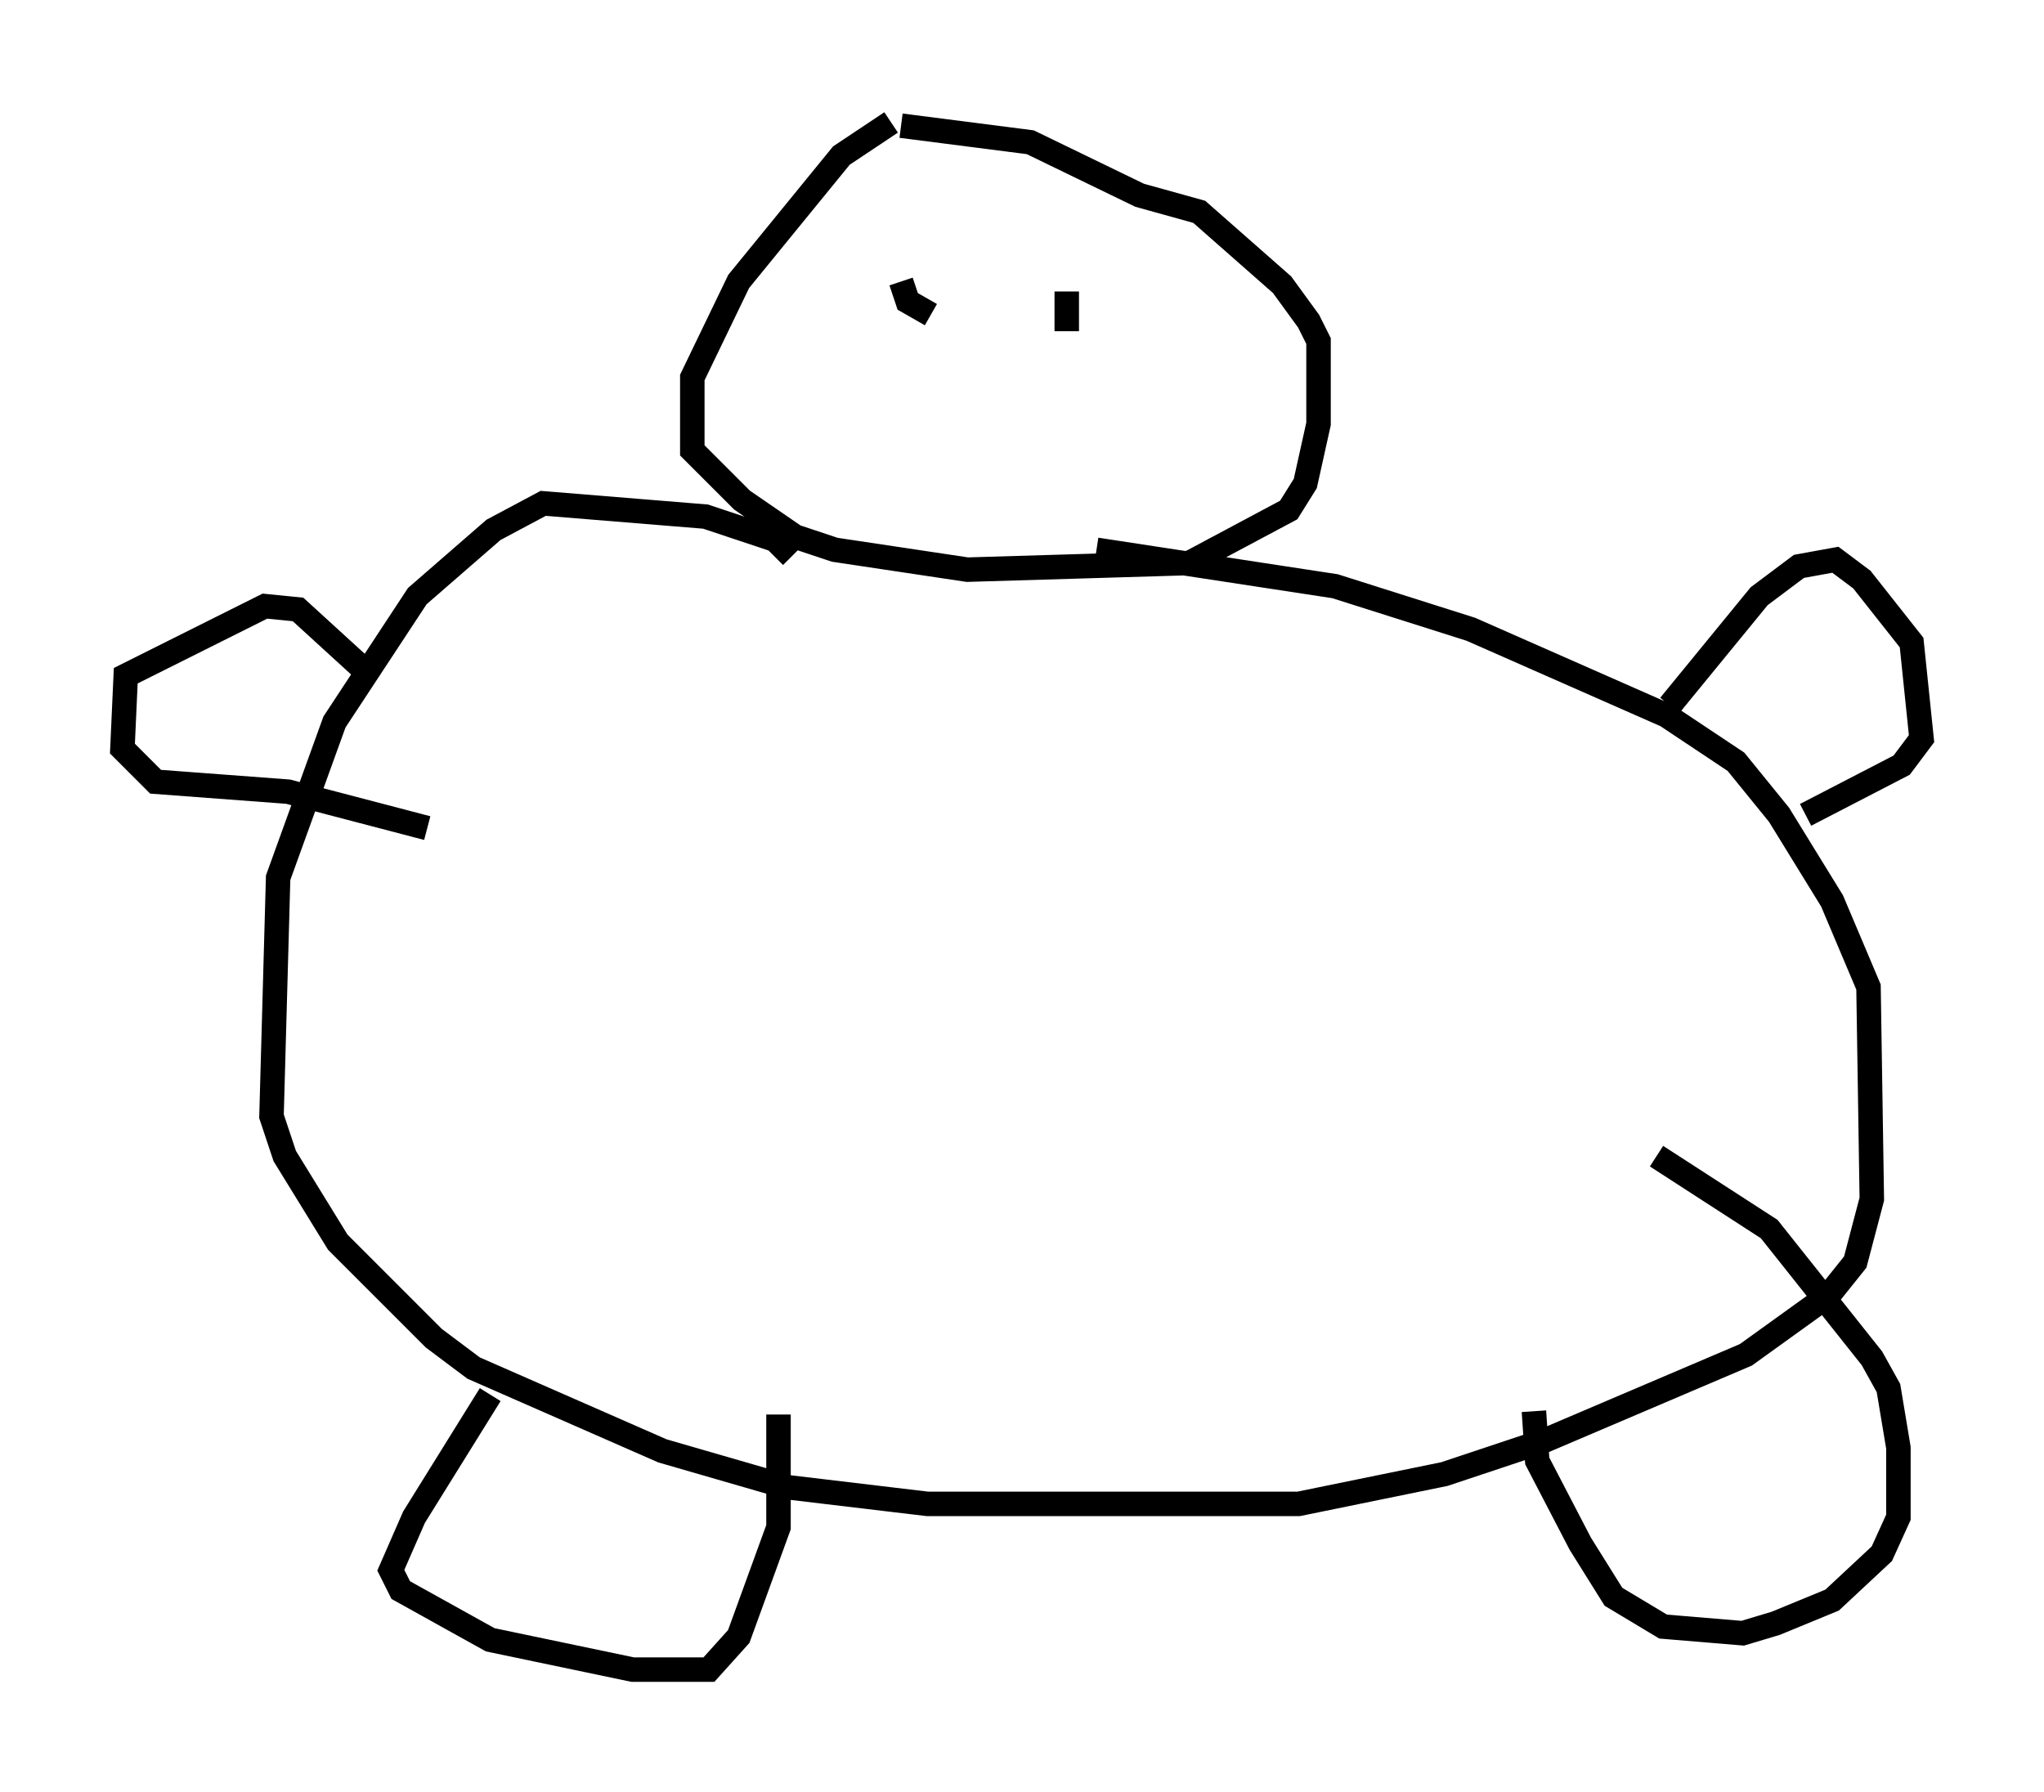 <?xml version="1.0" encoding="utf-8" ?>
<svg baseProfile="full" height="73.193" version="1.1" width="83.477" xmlns="http://www.w3.org/2000/svg" xmlns:ev="http://www.w3.org/2001/xml-events" xmlns:xlink="http://www.w3.org/1999/xlink"><defs /><rect fill="white" height="73.193" width="83.477" x="0" y="0" /><path d="M37.205, 5 m-0.812, 0.0 l-2.03, 1.353 -4.195, 5.142 l-1.894, 3.924 0.0, 2.977 l2.03, 2.03 2.165, 1.488 l1.624, 0.541 5.413, 0.812 l9.066, -0.271 4.059, -2.165 l0.677, -1.083 0.541, -2.436 l0.0, -3.383 -0.406, -0.812 l-1.083, -1.488 -3.383, -2.977 l-2.436, -0.677 -4.465, -2.165 l-5.277, -0.677 m-4.465, 17.591 l-0.677, -0.677 -2.842, -0.947 l-6.631, -0.541 -2.03, 1.083 l-3.112, 2.706 -3.383, 5.142 l-2.3, 6.36 -0.271, 9.743 l0.541, 1.624 2.165, 3.518 l3.924, 3.924 1.624, 1.218 l7.713, 3.383 5.142, 1.488 l5.683, 0.677 15.155, 0.0 l5.954, -1.218 4.059, -1.353 l8.254, -3.518 3.383, -2.436 l1.083, -1.353 0.677, -2.571 l-0.135, -8.66 -1.488, -3.518 l-2.165, -3.518 -1.759, -2.165 l-2.842, -1.894 -7.984, -3.518 l-5.548, -1.759 -9.743, -1.488 m23.41, 6.36 l3.654, -4.465 1.624, -1.218 l1.488, -0.271 1.083, 0.812 l2.03, 2.571 0.406, 3.924 l-0.812, 1.083 -3.924, 2.03 m-58.457, -5.548 l-3.112, -2.842 -1.353, -0.135 l-5.683, 2.842 -0.135, 2.977 l1.353, 1.353 5.413, 0.406 l5.683, 1.488 m2.571, 23.139 l-3.112, 5.007 -0.947, 2.165 l0.406, 0.812 3.654, 2.03 l5.819, 1.218 3.112, 0.0 l1.218, -1.353 1.624, -4.465 l0.0, -4.601 m30.852, -0.135 l0.135, 2.03 1.759, 3.383 l1.353, 2.165 2.03, 1.218 l3.248, 0.271 1.353, -0.406 l2.3, -0.947 2.03, -1.894 l0.677, -1.488 0.0, -2.842 l-0.406, -2.436 -0.677, -1.218 l-4.195, -5.277 -4.601, -2.977 m-27.334, -36.4 l0.0, 0.0 m4.33, 1.759 l0.0, 0.0 m-7.848, -1.083 l0.271, 0.812 0.947, 0.541 m5.548, -0.947 l0.0, 1.624 " fill="none" stroke="black" stroke-width="1" /></svg>